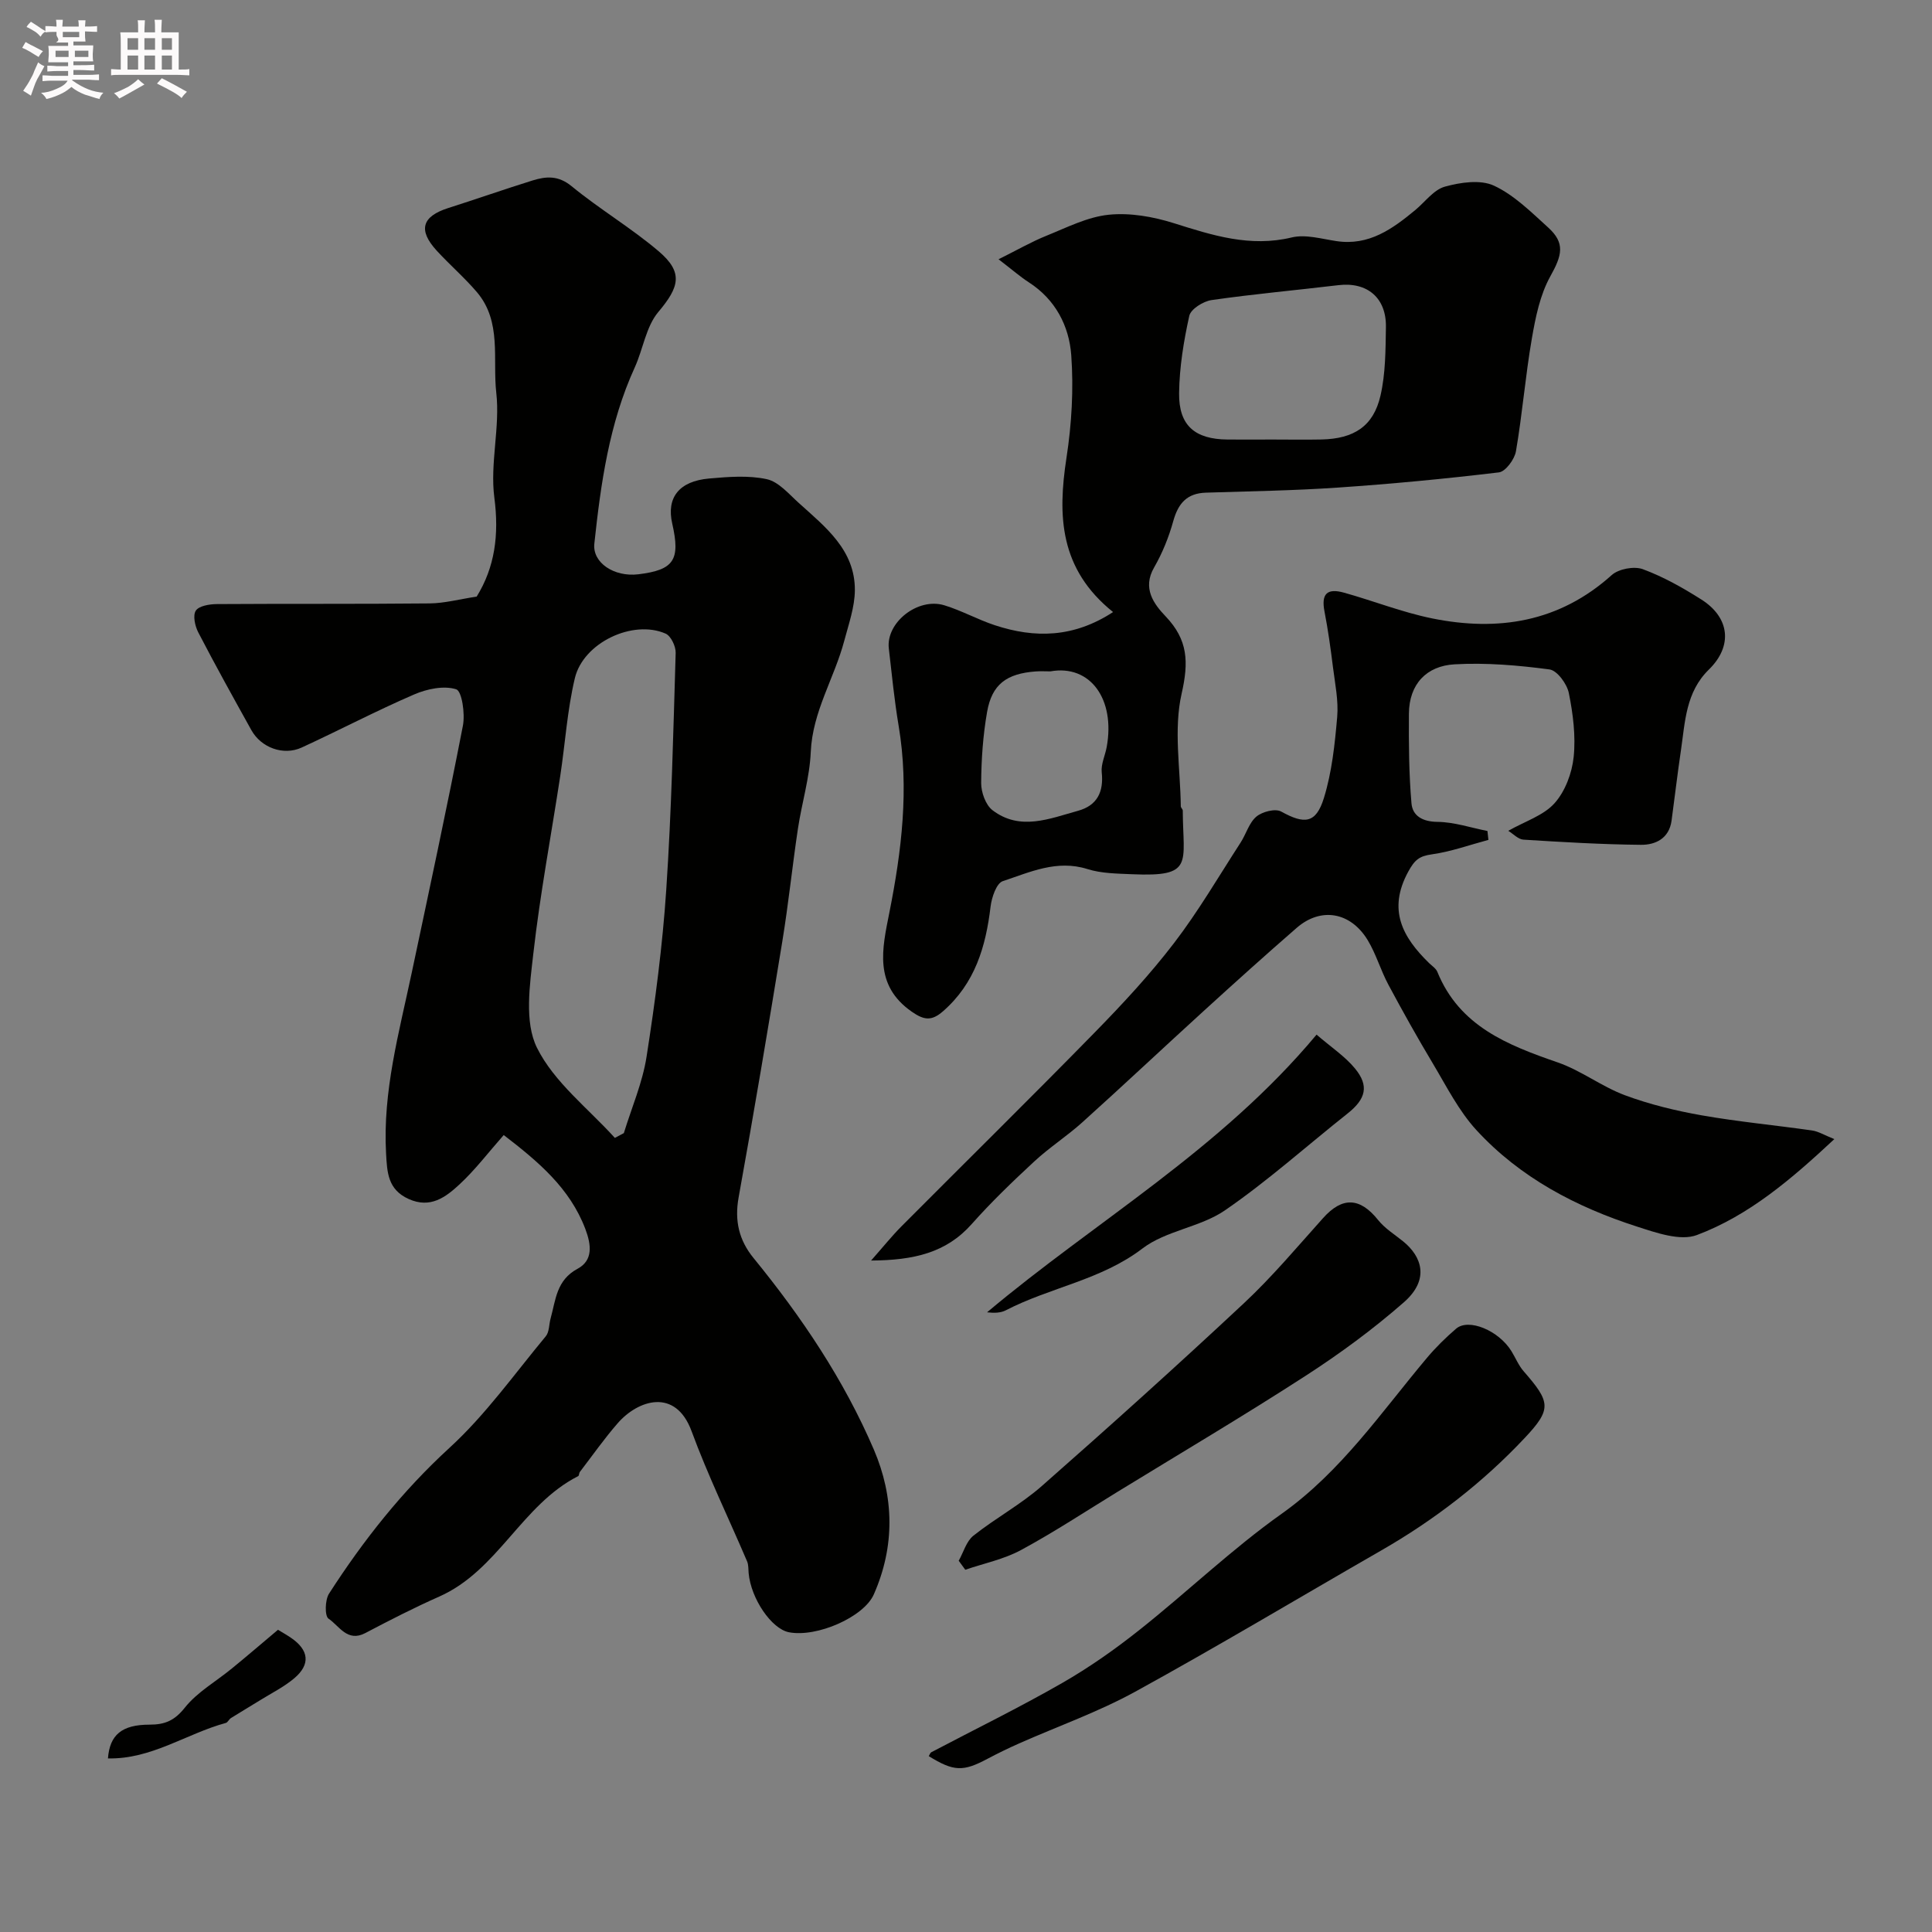 <svg enable-background="new 0 0 400 400" viewBox="0 0 400 400" xmlns="http://www.w3.org/2000/svg"><rect x="0" y="0" width="400" height="400" fill="#808080" stroke="none"/><path d="m6.8 9.5c.6.3 1.3.7 2.1 1.1-.4.4-.7.8-.9 1.2-.7-.4-1.3-.8-1.8-1.1s-1.1-.6-1.6-.8c.2-.4.5-.8.7-1.2.4.2.8.5 1.5.8zm.9 6.9c-.3.6-.5 1.1-.7 1.7s-.4 1.1-.6 1.7c-.6-.4-1.1-.7-1.6-1 .7-1 1.2-1.8 1.5-2.4.3-.5.6-1.1.8-1.7.3-.6.5-1.2.8-1.8.3.3.8.6 1.3.8-.7 1.3-1.2 2.2-1.5 2.7zm.1-11c.4.3 1 .7 1.7 1.1-.5.2-.8.6-1.1 1.1-.5-.6-1-1-1.4-1.2s-.9-.6-1.5-.8c.2-.4.5-.7.9-1.1.5.3.9.6 1.4.9zm10.5 13.1c1 .4 2 .6 3.1.7-.4.4-.7.8-.8 1.3-.9-.2-1.9-.6-3-.9-1-.4-2-.9-2.8-1.6-.5.4-1.1.9-1.9 1.3s-1.9.9-3.3 1.2c-.1-.3-.5-.8-1.1-1.3 1 0 2.1-.3 3.2-.8 1.2-.5 1.9-1 2.3-1.7h-3.2c-.4 0-1 0-2 .1v-1.2c1 0 1.7.1 2 .1h3.3v-1h-2.3c-.2 0-.9 0-2 .1v-1.2c1.2 0 1.9.1 2 .1h2.3v-.8h-4.1c0-.7.1-1.2.1-1.6 0-.5 0-1.1-.1-1.8h4.1v-.7h-2.5c1-.6.1-1.1.1-1.6v-.6h-.5c-.4 0-1 0-1.8.1v-1.3c1.2 0 1.9.1 2.1.1h.2c0-.3 0-.8-.1-1.4h1.4c0 .6-.1 1-.1 1.4h3.4c0-.4 0-.8-.1-1.3h1.5c0 .4-.1.9-.1 1.3.7 0 1.5 0 2.5-.1v1.2c-1 0-1.8-.1-2.5-.1v.6c0 .3 0 .8.1 1.5h-2.5v.8h4.1c0 .7-.1 1.3-.1 1.8s0 1 .1 1.5h-4.1v.8h1.4c.8 0 1.8 0 2.9-.1v1.2c-1 0-1.9-.1-2.8-.1h-1.5v1h3.2c.3 0 1 0 2.1-.1v1.2c-1.1 0-1.8-.1-2.1-.1h-3.4l-.1.1c1.4 1 2.4 1.5 3.4 1.9zm-4.1-6.7v-1.3h-2.7v1.3zm2.2-4.1v-1.1h-3.4v1.1zm1.9 4.1v-1.3h-2.8v1.3z" fill="#fcfafa"/><path d="m37 6.7v2.3 5.4c1 0 1.8 0 2.2-.1v1.3c-.6 0-1.5-.1-2.5-.1h-11.9c-.7 0-1.3 0-1.8.1v-1.3c.5 0 1.1.1 2 .1v-5.2c0-1 0-1.8-.1-2.5h3.7c0-1.3 0-2.1-.1-2.5h1.5c0 .4-.1 1.3-.1 2.5h2.2c0-1.2 0-2.1-.1-2.6h1.5c0 .4-.1 1.3-.1 2.6zm-12.3 13.7c-.3-.4-.7-.8-1.1-1.1 1.1-.4 2.1-.9 2.9-1.3.8-.5 1.5-1 2.1-1.6.4.4.9.8 1.3 1.1-2.5 1.4-4.2 2.4-5.2 2.9zm3.9-10.1v-2.4h-2.2v2.4zm0 4.1v-2.9h-2.2v2.9zm3.5-4.1v-2.4h-2.2v2.4zm0 4.1v-2.9h-2.2v2.9zm.4 2.9 1-1.1c.6.3 1.4.7 2.5 1.3s2 1.1 2.7 1.5c-.4.4-.8.8-1.1 1.3-.8-.8-2.5-1.7-5.1-3zm3.1-7v-2.4h-2.1v2.4zm0 4.1v-2.9h-2.1v2.9z" fill="#fcfafa"/><g fill="#010100"><path d="m104.29 235c-3.19 3.61-5.9 7.2-9.15 10.21-2.84 2.63-6.02 5.08-10.55 3.02-4.31-1.96-4.44-5.49-4.66-9.44-.71-12.84 2.7-25.04 5.31-37.37 3.61-17.04 7.28-34.08 10.6-51.18.48-2.46-.21-7.16-1.39-7.53-2.56-.81-6.05-.08-8.71 1.07-7.87 3.4-15.48 7.4-23.28 10.99-3.78 1.74-8.4.03-10.42-3.61-3.73-6.71-7.46-13.42-10.99-20.23-.68-1.31-1.16-3.5-.51-4.5.65-.99 2.82-1.35 4.33-1.36 14.69-.1 29.39.01 44.08-.14 3.08-.03 6.16-.87 9.74-1.41 3.75-6.06 4.67-12.77 3.66-20.48-.93-7.1 1.21-14.58.4-21.71-.79-6.97 1.18-14.73-4-20.83-2.58-3.03-5.63-5.66-8.33-8.6-3.91-4.27-3.07-7.09 2.39-8.83 5.82-1.85 11.59-3.88 17.43-5.7 2.8-.87 5.33-1.09 8.09 1.17 5.79 4.76 12.33 8.63 18.04 13.48 5.15 4.38 4.29 7.4-.07 12.57-2.56 3.04-3.15 7.68-4.88 11.48-5.3 11.6-7.03 24.01-8.37 36.5-.42 3.92 4.08 6.94 9.12 6.33 7.36-.9 8.73-2.95 7.01-10.49-1.23-5.37 1.39-8.79 7.64-9.34 3.97-.35 8.13-.69 11.94.14 2.46.54 4.57 3.08 6.64 4.94 5.5 4.97 11.65 9.73 11.59 18.07-.03 3.48-1.28 6.99-2.19 10.43-2.05 7.75-6.58 14.67-6.94 23.04-.23 5.32-1.86 10.58-2.66 15.89-1.16 7.76-1.96 15.58-3.23 23.33-2.89 17.69-5.86 35.38-9.05 53.02-.87 4.83.09 8.86 3.1 12.54 9.95 12.19 18.69 25.18 24.9 39.65 4.21 9.81 4.4 20.01-.01 29.99-2.07 4.69-11.8 8.95-17.57 7.83-3.6-.7-7.85-6.92-8.34-12.22-.08-.82-.01-1.72-.32-2.45-3.83-8.98-8.12-17.79-11.49-26.94-3.34-9.08-11.11-6.47-15.29-1.68-2.79 3.2-5.25 6.71-7.84 10.09-.19.25-.15.78-.36.88-11.66 5.91-16.6 19.54-28.75 24.93-5.2 2.3-10.28 4.91-15.32 7.56-3.73 1.96-5.41-1.52-7.61-2.98-.81-.54-.74-3.87.1-5.18 7.11-11.05 15.16-21.23 24.97-30.22 7.44-6.81 13.41-15.25 19.91-23.07.74-.89.65-2.46 1-3.7 1.06-3.83 1.19-7.92 5.57-10.27 3.24-1.74 2.87-4.94 1.61-8.27-3.2-8.42-9.69-13.89-16.89-19.42zm23.01.59 1.86-.99c1.61-5.26 3.86-10.42 4.7-15.8 1.79-11.46 3.31-23.01 4.08-34.58 1.09-16.32 1.46-32.69 1.95-49.04.04-1.35-.97-3.5-2.07-3.99-6.76-2.98-17.04 1.84-18.8 9.21-1.58 6.62-2 13.52-3.03 20.28-1.87 12.25-4.18 24.46-5.57 36.76-.73 6.48-1.89 14.14.75 19.48 3.55 7.15 10.59 12.54 16.13 18.67z"/><path d="m230.45 126.72c-11.11-8.92-11.49-19.94-9.65-31.92 1.08-6.99 1.5-14.23.99-21.27-.44-6.02-3.26-11.52-8.77-15.07-1.77-1.14-3.37-2.55-6.28-4.78 3.84-1.91 6.8-3.62 9.93-4.88 4.21-1.7 8.48-3.89 12.88-4.34 4.39-.45 9.16.39 13.43 1.73 8.03 2.53 15.81 5.05 24.46 2.97 2.86-.69 6.18.3 9.26.76 6.73 1.01 11.59-2.52 16.34-6.45 2.02-1.68 3.81-4.2 6.12-4.83 3.22-.89 7.35-1.5 10.15-.2 4.19 1.95 7.72 5.49 11.23 8.67 3.57 3.24 2.85 5.77.45 10.08-2.14 3.84-3.08 8.5-3.84 12.92-1.34 7.73-1.96 15.59-3.29 23.33-.29 1.66-2.15 4.19-3.52 4.36-11.09 1.33-22.22 2.39-33.37 3.15-9.08.62-18.2.76-27.3 1.05-3.91.12-5.73 2.2-6.75 5.86-.92 3.33-2.25 6.63-3.97 9.62-2.5 4.33-.05 7.58 2.38 10.13 4.65 4.88 4.8 9.46 3.31 16.02-1.68 7.4-.26 15.5-.17 23.3 0 .3.41.6.41.89.05 10.97 2.41 13.75-10.49 13.18-3.1-.14-6.34-.15-9.25-1.07-6.34-2-11.91.65-17.52 2.5-1.31.43-2.3 3.36-2.53 5.25-.99 8.33-3.23 15.93-9.87 21.71-2.35 2.04-3.89 1.84-6.42.09-7.97-5.53-6.14-13.12-4.67-20.52 2.55-12.83 4.12-25.64 1.92-38.71-.89-5.3-1.41-10.66-2.03-16-.62-5.35 6-10.61 11.5-8.93 3.57 1.09 6.89 2.95 10.43 4.12 8.28 2.73 16.32 2.62 24.5-2.72zm33.18-35.72c3.33 0 6.65.06 9.98-.01 6.71-.15 10.74-2.73 12.2-9.06 1.06-4.58 1.05-9.44 1.13-14.19.11-6.1-3.89-9.41-9.84-8.7-8.76 1.05-17.55 1.83-26.27 3.09-1.72.25-4.29 1.86-4.6 3.26-1.16 5.23-2.04 10.63-2.11 15.98-.09 6.74 3.27 9.57 10.03 9.63 3.16.02 6.32 0 9.48 0zm-46.16 48c-1 0-2-.06-2.99.01-6.09.44-9.12 2.67-10.12 8.42-.84 4.83-1.19 9.78-1.22 14.68-.01 1.91.92 4.54 2.34 5.63 5.71 4.36 11.83 1.75 17.73.12 3.92-1.08 5.33-3.88 4.89-7.96-.18-1.69.71-3.48 1.03-5.24 1.81-9.9-3.4-17.14-11.66-15.66z"/><path d="m379.78 235.84c-8.93 8.33-17.68 15.81-28.45 19.86-3.45 1.3-8.43-.47-12.41-1.75-12.59-4.05-24.19-10.13-33.23-19.96-3.67-3.99-6.2-9.06-9.02-13.78-3.21-5.36-6.27-10.83-9.22-16.34-1.6-2.98-2.54-6.34-4.28-9.22-3.56-5.86-9.71-6.89-14.7-2.55-6.48 5.63-12.85 11.37-19.19 17.15-8.42 7.67-16.72 15.48-25.19 23.11-3.18 2.87-6.84 5.21-9.97 8.12-4.47 4.14-8.89 8.39-12.93 12.94-5.27 5.95-11.98 7.51-20.84 7.56 2.54-2.88 4.31-5.09 6.3-7.09 13.33-13.39 26.81-26.65 40.02-40.15 5.76-5.89 11.41-11.97 16.41-18.5 5.04-6.58 9.25-13.81 13.77-20.79 1.15-1.77 1.75-4.1 3.27-5.38 1.21-1.02 3.92-1.72 5.13-1.05 4.82 2.67 7.2 2.52 8.85-2.8 1.66-5.37 2.26-11.13 2.75-16.77.29-3.38-.44-6.87-.87-10.29-.48-3.87-1.02-7.75-1.76-11.57-.69-3.57.46-4.89 4.06-3.88 6.09 1.7 12.03 4.06 18.21 5.32 13.67 2.77 26.34.79 37.19-8.96 1.43-1.29 4.64-1.89 6.44-1.23 4.25 1.57 8.29 3.85 12.14 6.29 5.89 3.74 6.52 9.64 1.54 14.5-4.79 4.68-4.91 10.8-5.78 16.72-.72 4.84-1.28 9.7-1.94 14.55-.5 3.69-3.32 5.04-6.35 5.01-8.11-.08-16.22-.56-24.32-1.07-1.09-.07-2.12-1.21-3.14-1.83 3.49-1.98 7.3-3.16 9.58-5.71 2.2-2.45 3.61-6.23 3.96-9.57.45-4.35-.13-8.92-1-13.24-.38-1.89-2.42-4.68-4-4.89-6.49-.86-13.12-1.43-19.64-1.06-5.81.32-9.43 4.08-9.47 10.23-.04 6.19 0 12.4.53 18.55.23 2.61 2.3 3.81 5.4 3.84 3.45.04 6.89 1.21 10.33 1.89.07.61.13 1.23.2 1.84-3.89 1.04-7.73 2.43-11.69 2.99-2.6.36-3.56 1.12-4.9 3.57-4.32 7.92-1.2 13.58 4.32 18.96.6.58 1.41 1.09 1.7 1.81 4.58 11.25 14.52 15.15 24.94 18.75 4.83 1.67 9.09 5 13.9 6.79 5.11 1.9 10.52 3.21 15.9 4.16 7.56 1.33 15.23 2.04 22.83 3.13 1.33.19 2.58.98 4.62 1.79z"/><path d="m192.29 363.59c.18-.28.29-.68.55-.82 9.02-4.75 18.19-9.23 27.03-14.3 5.64-3.23 11.02-7.02 16.11-11.07 9.89-7.85 19.06-16.67 29.33-23.96 12.39-8.79 20.66-21.06 30.16-32.35 1.82-2.16 3.86-4.16 6-6 2.6-2.23 8.83.38 11.46 4.66.85 1.38 1.48 2.96 2.53 4.16 5.57 6.38 5.85 7.81.23 13.79-8.7 9.26-18.69 16.97-29.73 23.31-16.97 9.75-33.76 19.81-50.91 29.23-7.67 4.21-16.03 7.16-24.06 10.72-2.22.98-4.4 2.05-6.54 3.18-5.05 2.7-6.99 2.64-12.16-.55z"/><path d="m198.49 323.14c.99-1.76 1.58-4.03 3.04-5.19 4.56-3.63 9.8-6.45 14.16-10.28 14.13-12.43 28.13-25.03 41.88-37.88 5.84-5.46 11.01-11.64 16.36-17.6 3.99-4.46 7.63-4.3 11.4.41 1.4 1.75 3.44 3 5.22 4.45 3.74 3.05 5.57 7.8.09 12.59-6.35 5.56-13.22 10.61-20.32 15.2-12.8 8.28-25.94 16.05-38.94 24.02-6.64 4.07-13.15 8.36-19.99 12.06-3.54 1.92-7.67 2.75-11.54 4.08-.44-.62-.9-1.24-1.36-1.86z"/><path d="m272.58 214.21c3.01 2.6 5.87 4.48 7.95 7 2.98 3.61 2.25 6.33-1.52 9.32-8.46 6.71-16.53 13.96-25.4 20.06-5.1 3.5-12.21 4.18-17.07 7.89-8.58 6.55-19.1 8.04-28.29 12.8-1.08.56-2.43.59-3.89.42 22.44-18.88 48.26-33.58 68.22-57.49z"/><path d="m57.55 337.43c.77.47 1.74 1.01 2.65 1.63 3.78 2.55 4.14 5.53.71 8.42-2.09 1.76-4.61 3.02-6.95 4.47-2.04 1.27-4.12 2.48-6.15 3.76-.41.26-.65.9-1.07 1.01-8.14 2.22-15.41 7.55-24.39 7.34.37-4.87 2.86-6.99 8.61-6.99 3.2 0 5.18-.84 7.32-3.53 2.58-3.24 6.47-5.42 9.75-8.12 3.17-2.59 6.29-5.27 9.52-7.99z"/></g></svg>
